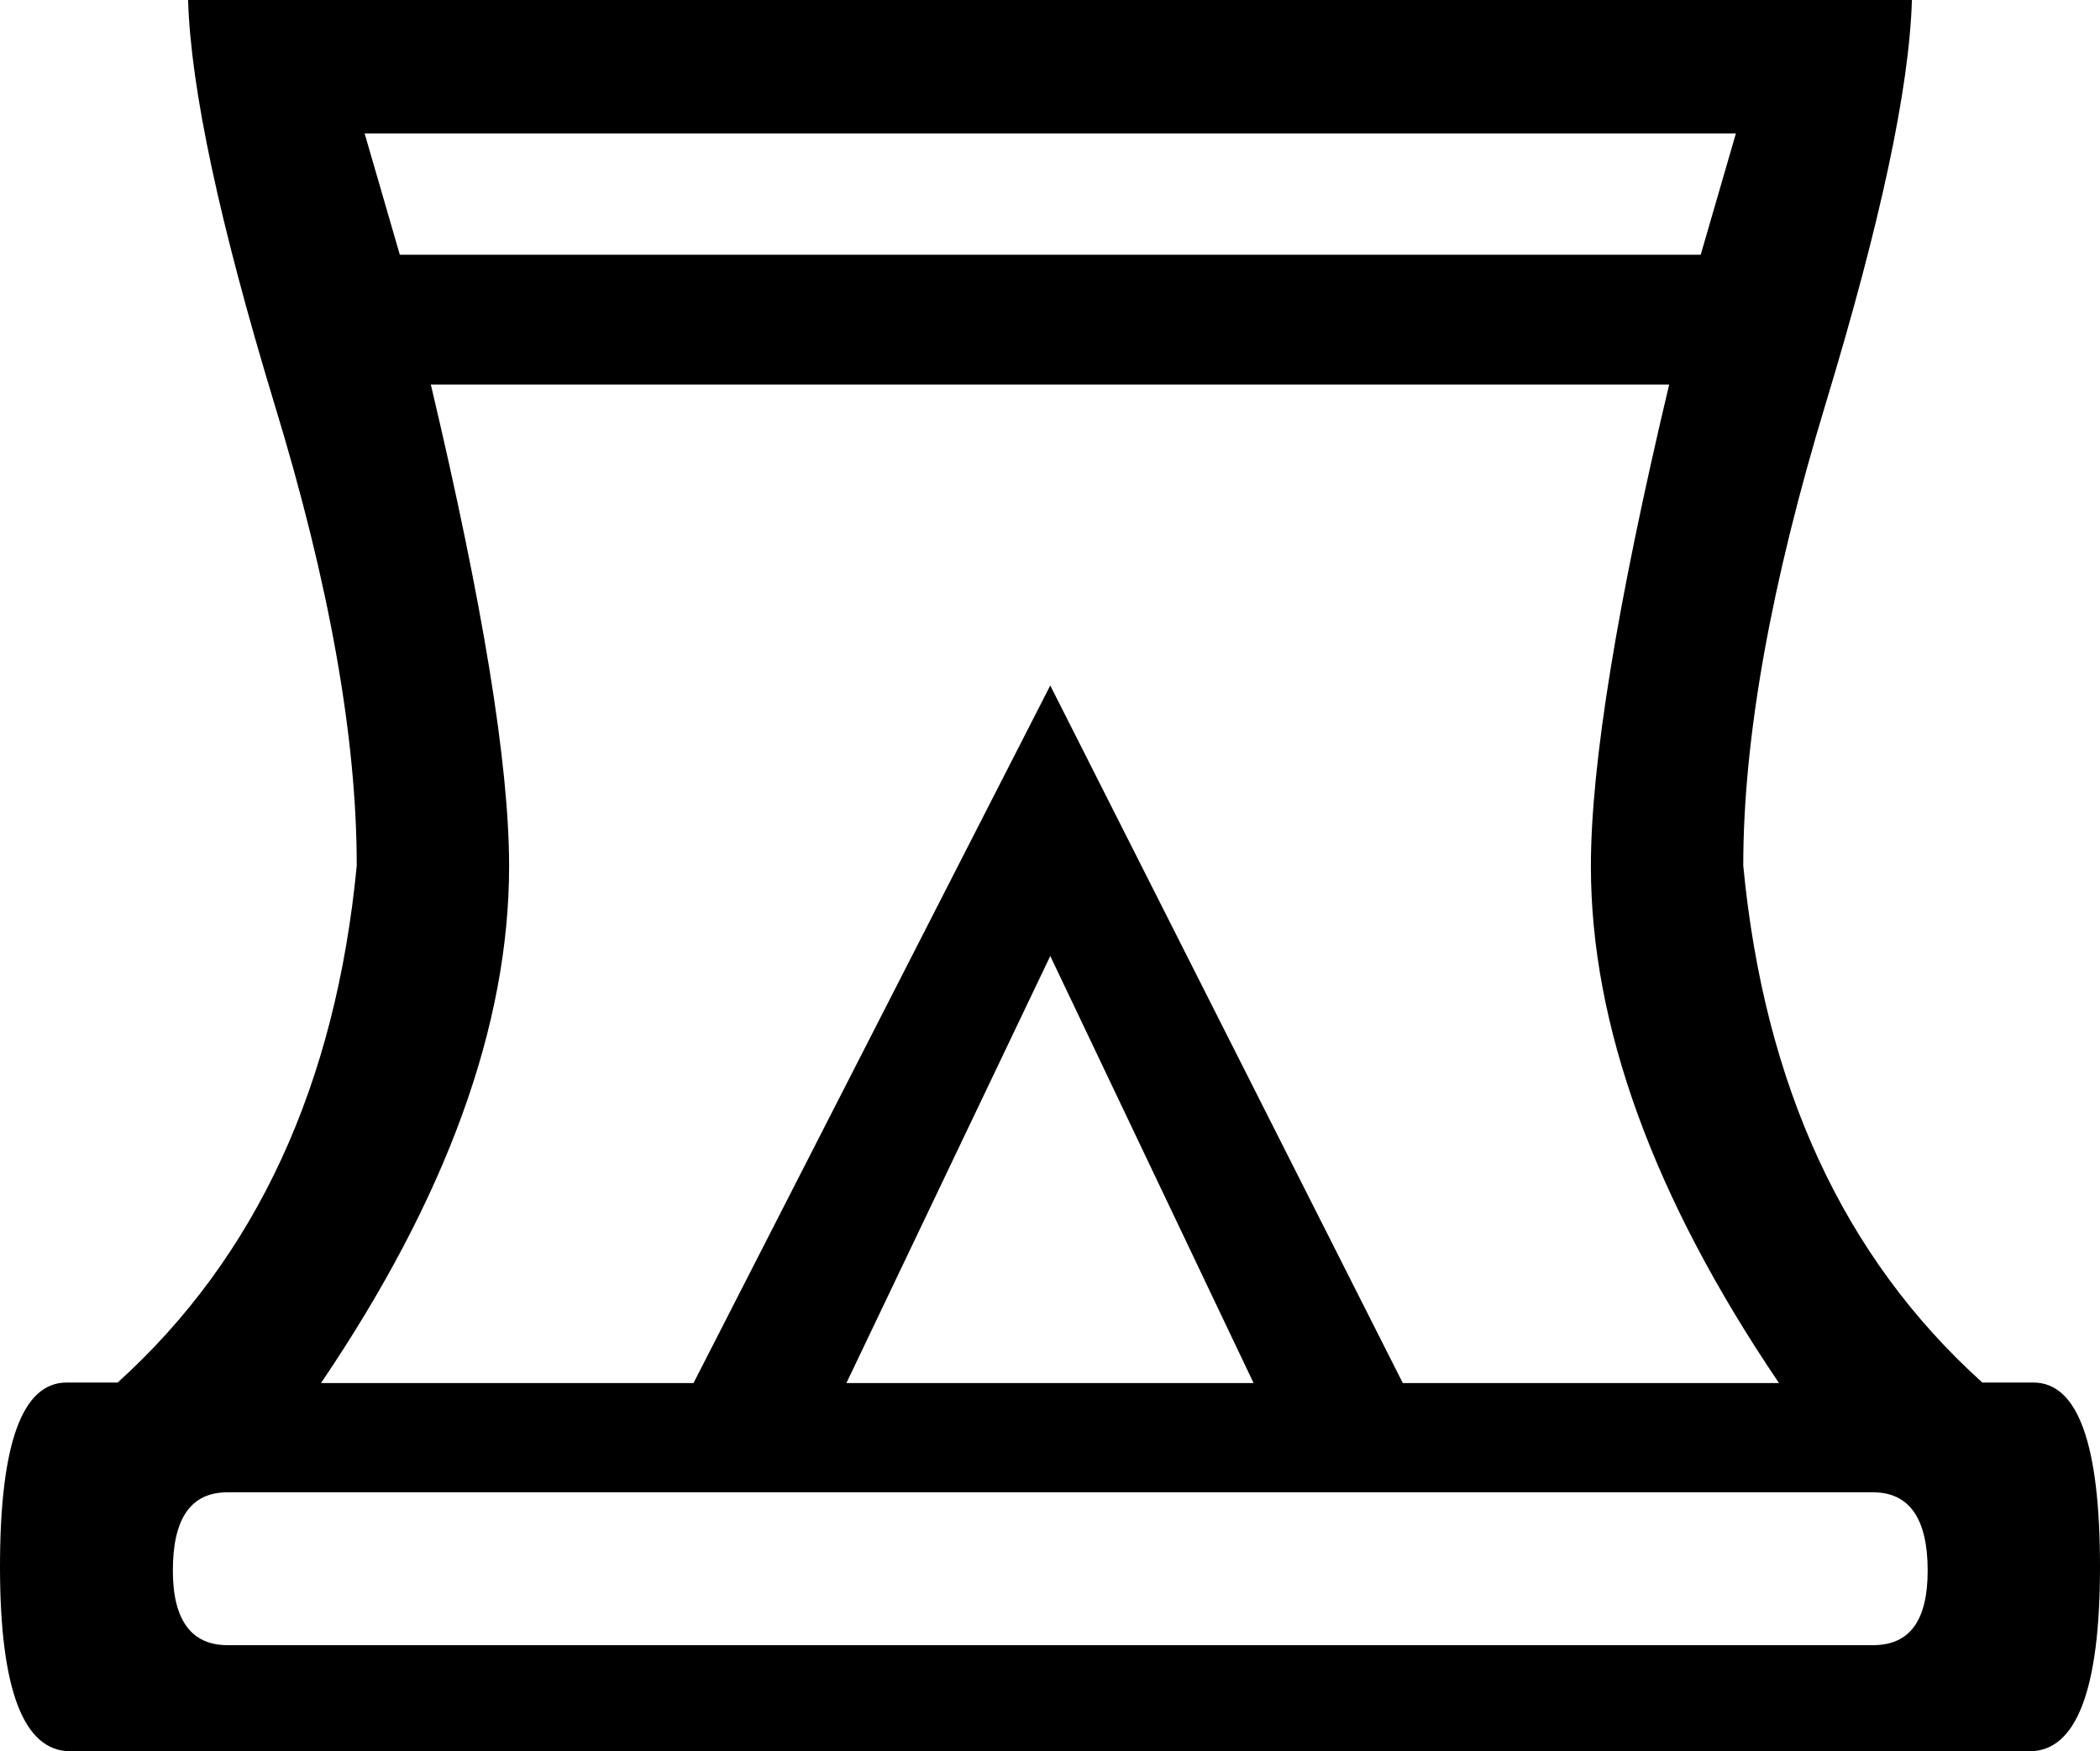 <svg xmlns="http://www.w3.org/2000/svg" viewBox="0 0 399.7 333.4"><path d="M356.5 313.2c7 0 10.4-4.7 10.4-14.2 0-9.9-3.5-14.9-10.4-14.9H43.3c-7 0-10.4 5-10.4 14.9 0 9.4 3.5 14.2 10.4 14.2h313.2zm-117.9-49.9L199.9 182l-38.8 81.3h77.5zm-38.7-132.8L267 263.3h71.6c-23.9-35.3-35.8-68.1-35.8-98.4 0-19.4 5-50 14.9-91.7H82c9.9 41.8 14.9 72.3 14.9 91.7 0 30.3-11.9 63.1-35.8 98.4H132l67.9-132.8zm123.8-82l6.7-23.1h-261l6.7 23.1h247.6zM363.9 0c-.5 16.9-6 42.5-16.4 76.8s-15.7 63.6-15.7 88c4 41.8 19.1 74.6 45.5 98.4h9.7c8.5 0 12.7 11.7 12.7 35.1 0 23.4-4.5 35.1-13.4 35.1H13.4C4.5 333.4 0 321.7 0 298.3c0-23.4 4.2-35.1 12.7-35.1h9.7c26.4-23.9 41.5-56.7 45.5-98.4 0-24.4-5.2-53.7-15.7-88C41.8 42.5 36.3 16.9 35.8 0h328.1z"/></svg>